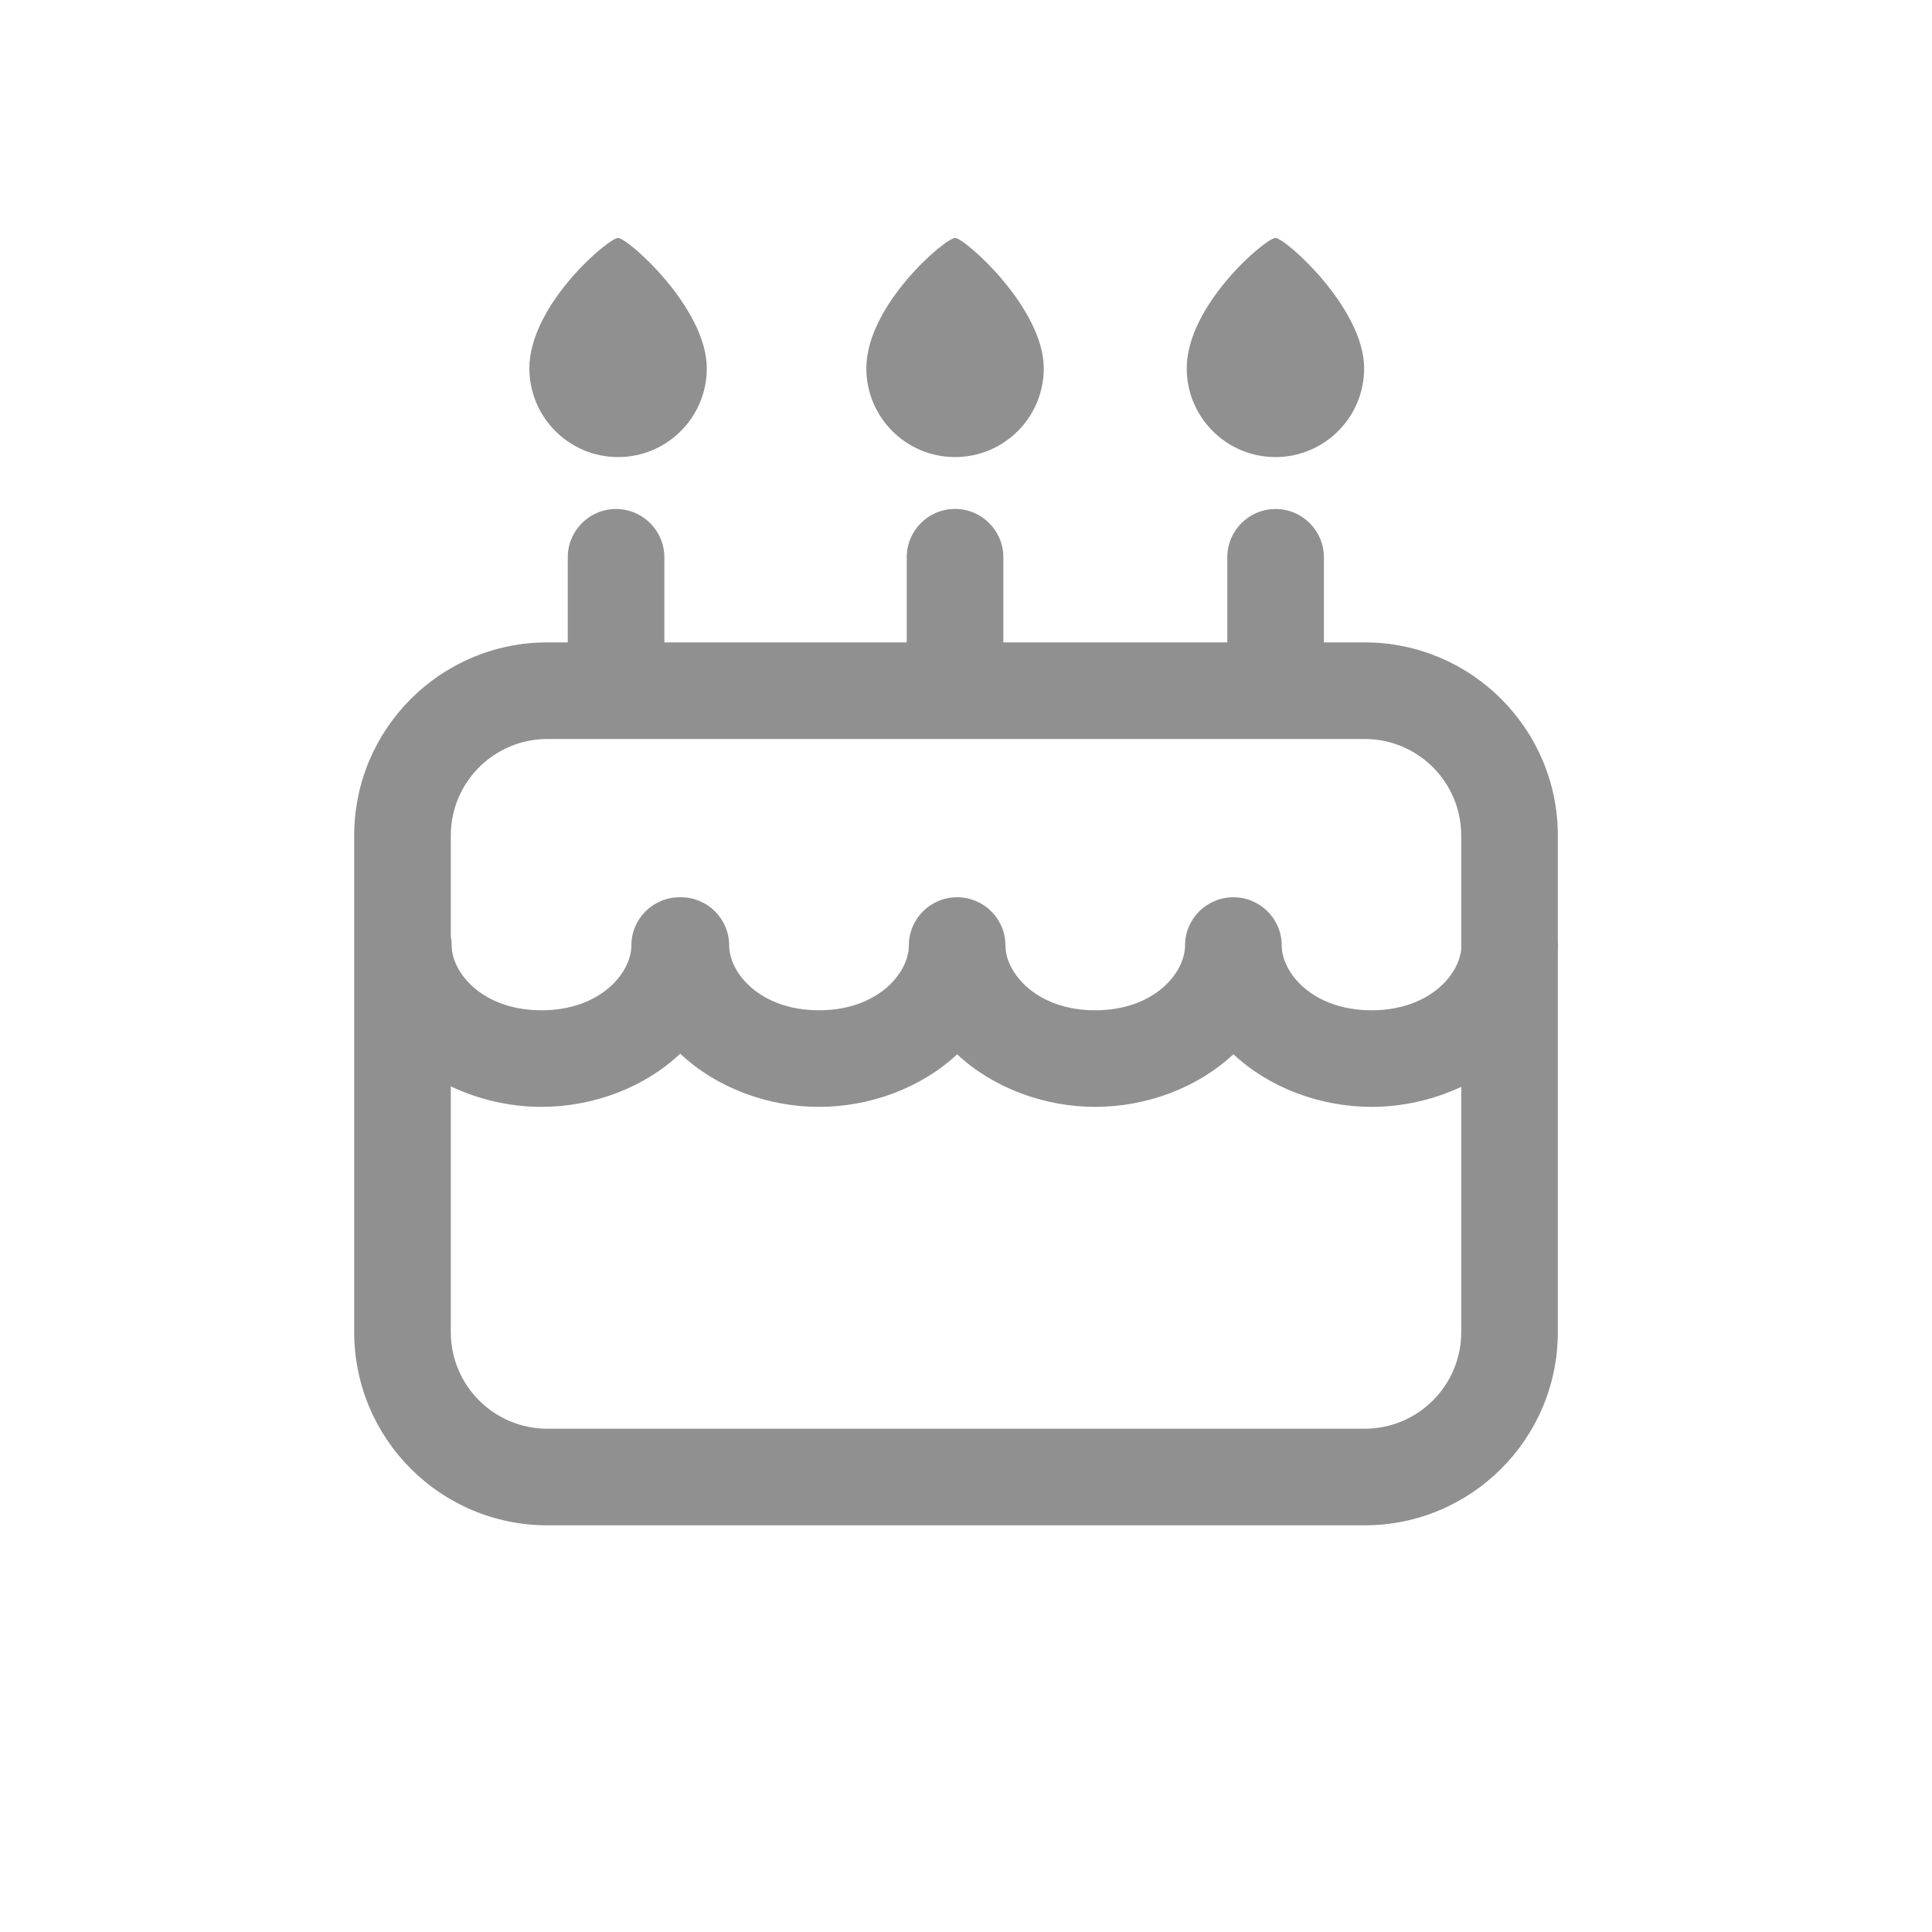<svg width="24" height="24" viewBox="0 0 24 24" fill="none" xmlns="http://www.w3.org/2000/svg">
<path d="M7.678 5.678C8.287 5.678 8.78 5.184 8.78 4.576C8.78 3.825 7.799 2.956 7.678 2.956C7.558 2.956 6.576 3.789 6.576 4.576C6.576 5.184 7.07 5.678 7.678 5.678Z" fill="#909090"/>
<path fill-rule="evenodd" clip-rule="evenodd" d="M11.864 6.322C12.195 6.322 12.464 6.591 12.464 6.922V7.98H15.246V6.923C15.246 6.592 15.514 6.323 15.846 6.323C16.177 6.323 16.446 6.592 16.446 6.923V7.98H16.952C18.277 7.98 19.352 9.055 19.352 10.38V11.694C19.353 11.711 19.354 11.728 19.354 11.745C19.354 11.776 19.353 11.807 19.352 11.837V16.548C19.352 17.873 18.277 18.948 16.952 18.948H6.8C5.474 18.948 4.4 17.873 4.4 16.548V10.38C4.4 9.055 5.474 7.98 6.8 7.98H7.053V6.923C7.053 6.592 7.321 6.323 7.653 6.323C7.984 6.323 8.253 6.592 8.253 6.923V7.98H11.264V6.922C11.264 6.591 11.532 6.322 11.864 6.322ZM18.152 11.791V10.38C18.152 9.718 17.615 9.18 16.952 9.18H6.8C6.137 9.18 5.6 9.718 5.6 10.38V11.629C5.607 11.667 5.611 11.706 5.611 11.745C5.611 12.083 5.993 12.55 6.727 12.55C7.461 12.55 7.843 12.083 7.843 11.745C7.843 11.414 8.112 11.146 8.443 11.146L8.45 11.146L8.458 11.146C8.789 11.146 9.058 11.414 9.058 11.745C9.058 12.083 9.439 12.55 10.174 12.55C10.899 12.55 11.28 12.095 11.29 11.759L11.29 11.745C11.29 11.414 11.558 11.146 11.89 11.146C12.221 11.146 12.49 11.414 12.49 11.745L12.49 11.759C12.5 12.095 12.881 12.55 13.605 12.55C14.34 12.55 14.721 12.083 14.721 11.745C14.721 11.414 14.99 11.146 15.321 11.146C15.653 11.146 15.922 11.414 15.922 11.745C15.922 12.083 16.304 12.55 17.038 12.55C17.74 12.55 18.12 12.123 18.152 11.791ZM5.6 13.495V16.548C5.6 17.211 6.137 17.748 6.8 17.748H16.952C17.615 17.748 18.152 17.211 18.152 16.548V13.501C17.809 13.662 17.424 13.75 17.038 13.75C16.401 13.75 15.765 13.512 15.322 13.096C14.878 13.512 14.243 13.75 13.605 13.75C12.969 13.75 12.333 13.512 11.89 13.097C11.446 13.512 10.811 13.75 10.174 13.75C9.533 13.75 8.894 13.509 8.45 13.089C8.007 13.509 7.368 13.75 6.727 13.75C6.336 13.75 5.946 13.66 5.6 13.495Z" fill="#909090"/>
<path d="M12.966 4.576C12.966 5.184 12.473 5.678 11.864 5.678C11.255 5.678 10.762 5.184 10.762 4.576C10.762 3.789 11.744 2.956 11.864 2.956C11.984 2.956 12.966 3.825 12.966 4.576Z" fill="#909090"/>
<path d="M15.844 5.678C16.453 5.678 16.946 5.184 16.946 4.576C16.946 3.825 15.964 2.956 15.844 2.956C15.724 2.956 14.742 3.789 14.742 4.576C14.742 5.184 15.236 5.678 15.844 5.678Z" fill="#909090"/>
</svg>
